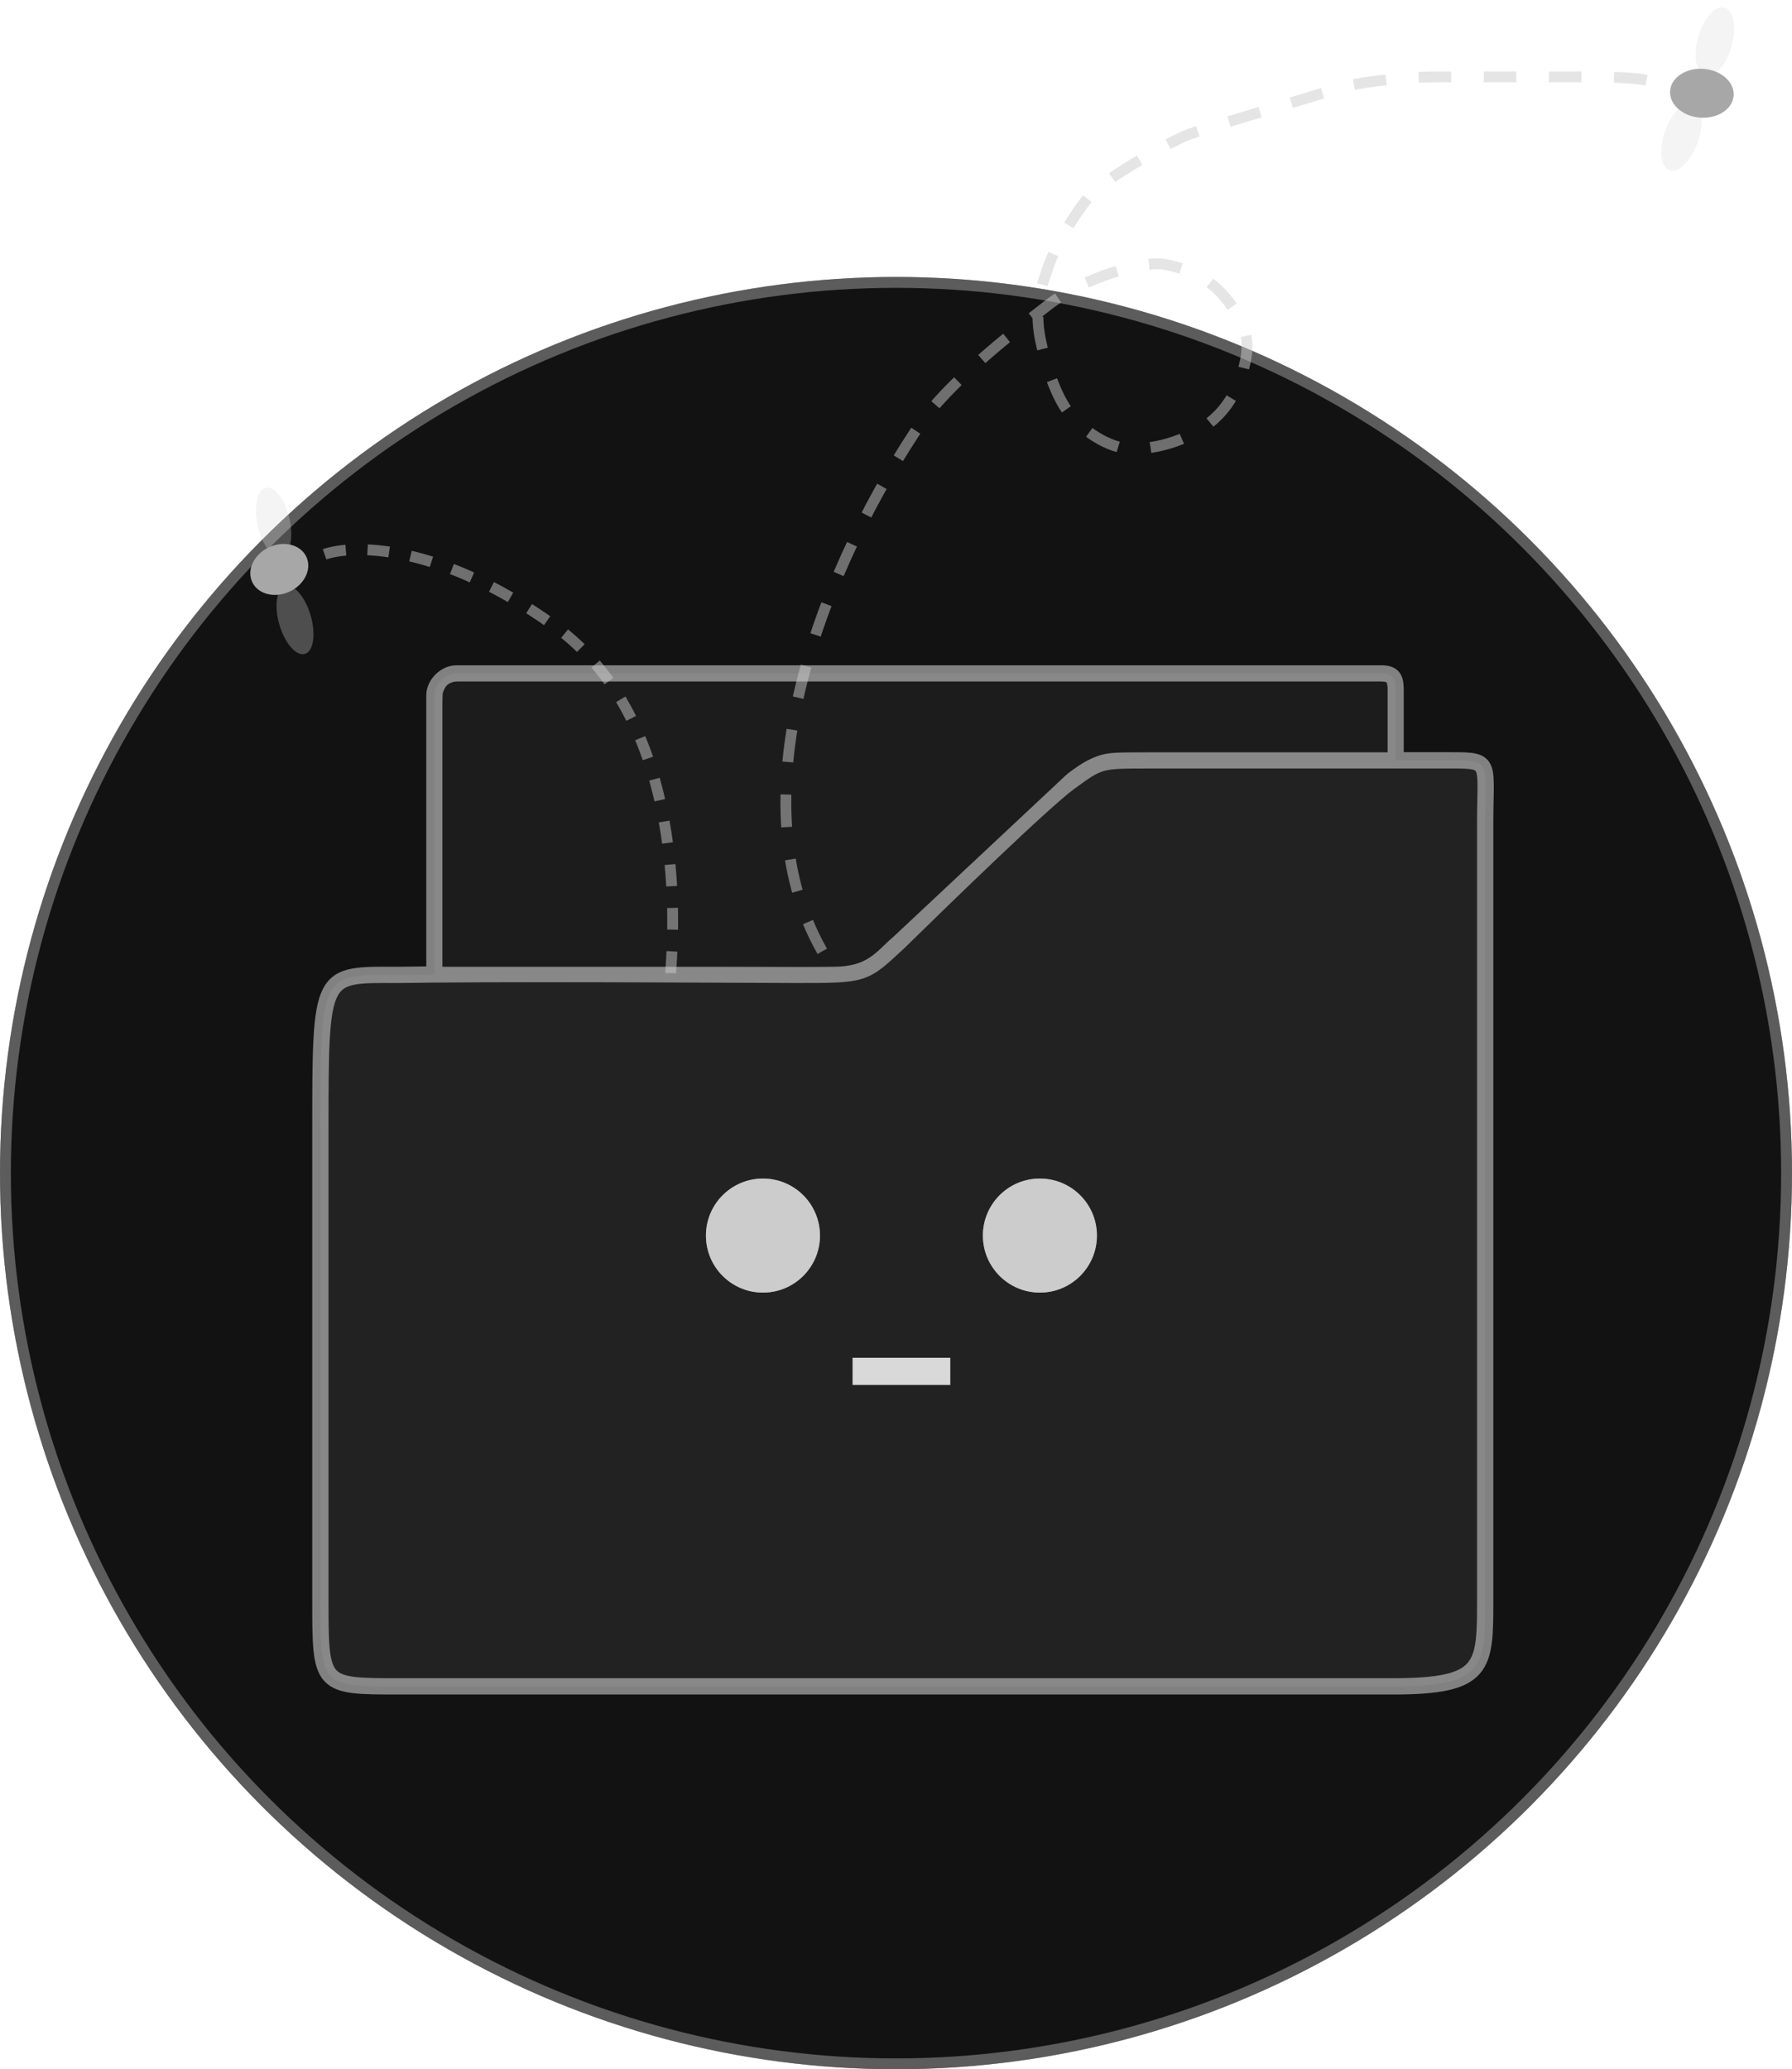 <svg width="330" height="381" viewBox="0 0 330 381" fill="none" xmlns="http://www.w3.org/2000/svg">
<circle cx="165" cy="216" r="165" fill="#121212"/>
<circle cx="165" cy="216" r="164" stroke="#CCCCCC" stroke-opacity="0.4" stroke-width="2"/>
<path d="M59 294.498V208.498C59 178.498 59 179.498 73.5 179.498C75.478 179.467 77.662 179.441 80 179.421V128C80 126 82 124 84 124H254.5C257 124 257 125.5 257 127.5V139.998H265.5C275 139.998 273.5 139.498 273.5 151.498V197.998V294.498C273.5 307 273.5 310.498 256.5 310.498H73.5C59 310.498 59 310.498 59 294.498Z" fill="#222222"/>
<path d="M257 139.998H265.5C275 139.998 273.5 139.498 273.5 151.498V197.998V294.498C273.5 307 273.5 310.498 256.5 310.498H73.5C59 310.498 59 310.498 59 294.498V208.498C59 178.498 59 179.498 73.5 179.498C75.478 179.467 77.662 179.441 80 179.421M257 139.998H211.5C202.5 139.998 202.5 140 197 143.998C192.181 147.5 174 165.164 165.5 173.498C159 179.498 159.5 179.498 146.5 179.498C140.603 179.498 102.878 179.223 80 179.421M257 139.998V127.5C257 125.5 257 124 254.5 124H84C82 124 80 126 80 128V179.421" stroke="#CCCCCC" stroke-opacity="0.6" stroke-width="3"/>
<path d="M81.5 178.003V130.503C81.5 127.351 81.5 125.503 84.5 125.503H253.847H253.856C255.348 125.503 255.5 125.503 255.5 127V138.503L205.243 138.503C202.856 138.503 198.5 140.503 196 143.003L164.5 172.503C161.5 175.003 160 178.003 153.5 178.003H81.5Z" fill="#1D1C1C"/>
<circle cx="140.5" cy="227.5" r="10.5" fill="#CCCCCC"/>
<circle cx="140.5" cy="227.5" r="8.5" stroke="#CCCCCC" stroke-opacity="0.6" stroke-width="4"/>
<circle cx="191.5" cy="227.5" r="10.5" fill="#CCCCCC"/>
<circle cx="191.5" cy="227.5" r="8.5" stroke="#CCCCCC" stroke-opacity="0.6" stroke-width="4"/>
<rect x="157" y="250" width="18" height="5" fill="#D9D9D9"/>
<path d="M123.5 179.158C123.5 177.158 128.5 134.158 102 115.158C80.8 99.958 64.833 100.158 59.5 102.158" stroke="#CCCCCC" stroke-opacity="0.5" stroke-width="2" stroke-dasharray="4 4"/>
<ellipse cx="54.327" cy="114.167" rx="3" ry="6.5" transform="rotate(163.811 54.327 114.167)" fill="#D9D9D9" fill-opacity="0.3"/>
<ellipse cx="50.386" cy="96.154" rx="3" ry="6.5" transform="rotate(167.391 50.386 96.154)" fill="#D9D9D9" fill-opacity="0.3"/>
<ellipse cx="51.431" cy="104.846" rx="5.5" ry="4.5" transform="rotate(155.128 51.431 104.846)" fill="#A7A7A7"/>
<path d="M151.421 175.158C134.883 146.158 151.954 103.658 170.092 77.158C176.493 68.758 188.251 59.891 193.03 56.158C199.432 51.159 210.561 47.944 214.369 48.658C219.704 49.658 223.971 51.659 227.706 57.658C229.573 60.659 230.053 63.158 229.306 66.658C228.559 70.158 227.172 73.158 225.038 75.658C221.197 80.159 214.369 82.658 208.501 82.658C204.233 82.658 198.899 79.159 196.231 75.159C193.564 71.159 191.84 64.157 191.43 61.657C190.363 55.157 192.433 51.118 193.03 49.157C194.097 45.656 199.202 36.92 202.099 34.657C206.58 31.157 215.436 26.057 219.17 24.657C221.837 23.657 245.392 16.633 246.91 16.159C251.711 14.657 261.924 14.158 264.124 14.158C266.648 14.158 289.644 14.158 291.331 14.158C295.065 14.158 302.39 14.159 304.524 15.159" stroke="#CCCCCC" stroke-opacity="0.5" stroke-width="2" stroke-dasharray="6 6"/>
<ellipse cx="3.194" cy="6.515" rx="3.194" ry="6.515" transform="matrix(0.97 0.234 -0.265 0.966 314.426 0.632)" fill="#D9D9D9" fill-opacity="0.3"/>
<ellipse cx="3.19" cy="6.524" rx="3.19" ry="6.524" transform="matrix(0.954 0.29 -0.328 0.948 308.735 18.076)" fill="#D9D9D9" fill-opacity="0.3"/>
<ellipse cx="5.865" cy="4.503" rx="5.865" ry="4.503" transform="matrix(0.996 0.094 -0.106 0.994 308.039 12.145)" fill="#A7A7A7"/>
</svg>
